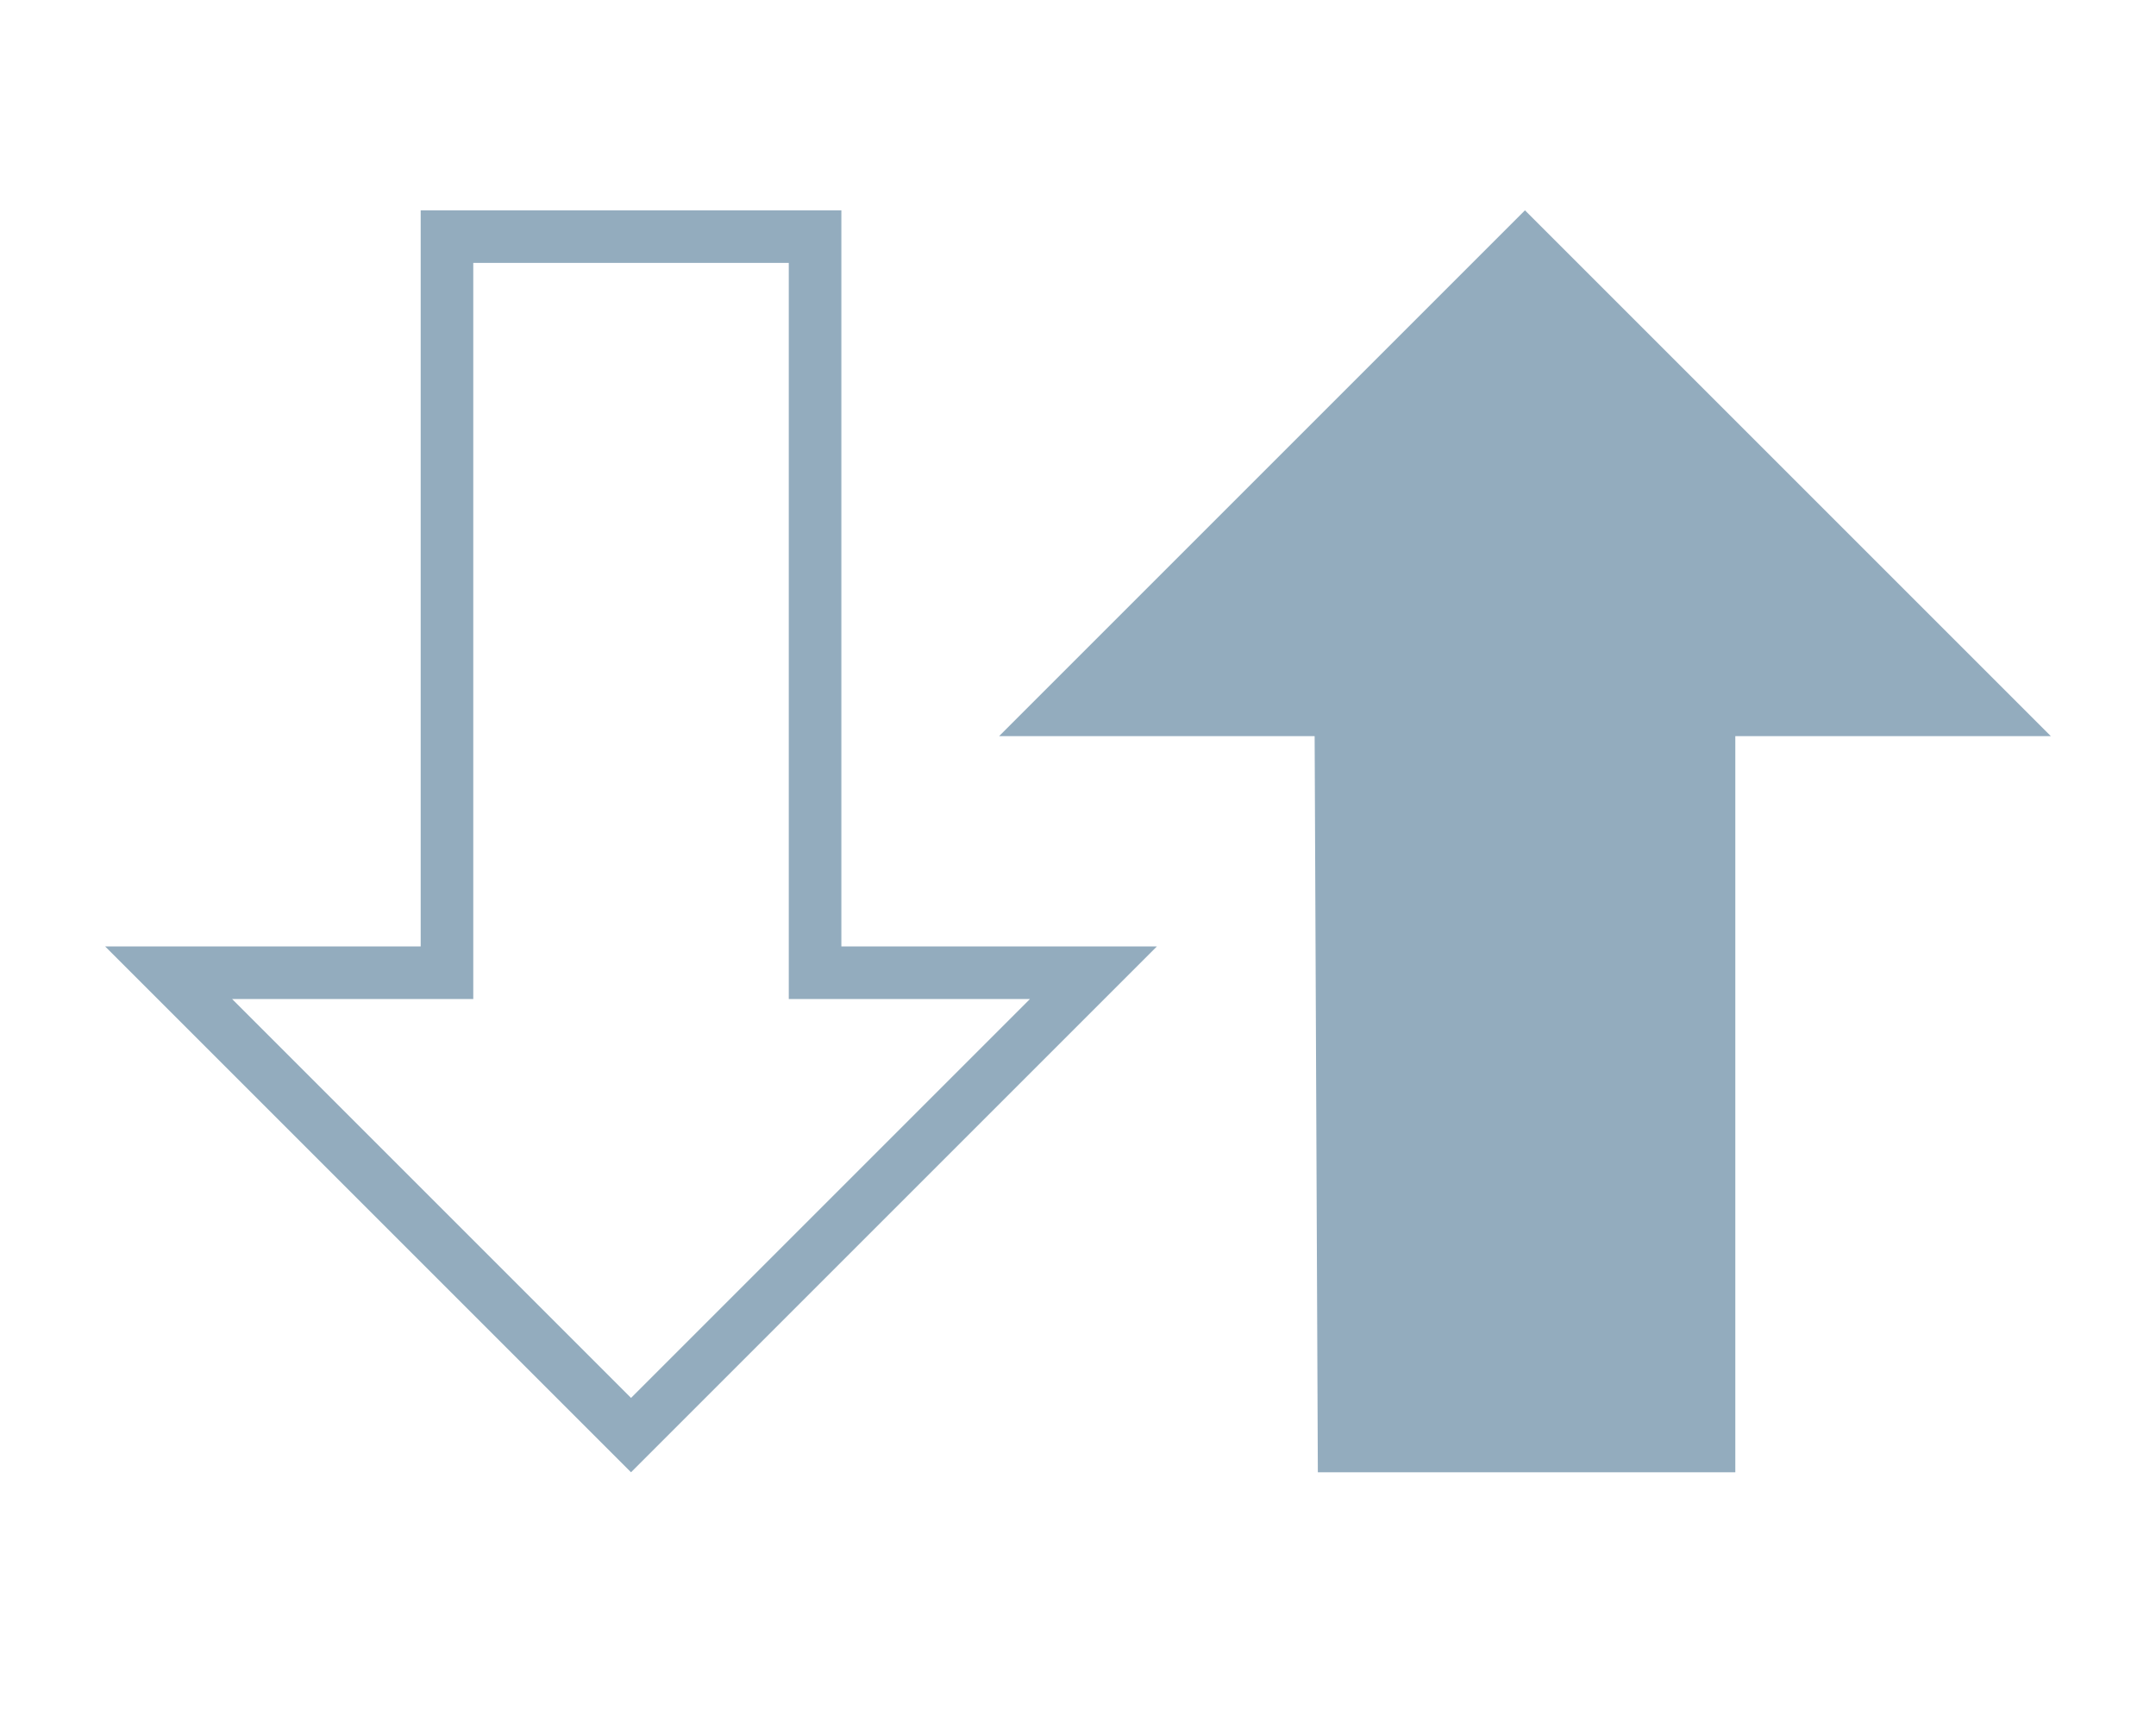 <?xml version="1.0" encoding="UTF-8"?>
<svg width="41px" height="33px" viewBox="0 0 41 33" version="1.1" xmlns="http://www.w3.org/2000/svg" xmlns:xlink="http://www.w3.org/1999/xlink">
    <!-- Generator: Sketch 40.3 (33839) - http://www.bohemiancoding.com/sketch -->
    <title>ico_Operations</title>
    <desc>Created with Sketch.</desc>
    <defs></defs>
    <g id="Symbols" stroke="none" stroke-width="1" fill="none" fill-rule="evenodd">
        <g id="ico_Operations" fill="#93ACBE">
            <polygon id="Fill-1" points="29 4 19 14 25 14 25.061 28 33 28 33 14 39 14"></polygon>
            <path d="M16,4 L8,4 L8,18 L2,18 L12,28 L22,18 L16,18 L16,4 Z M15,5 L15,18 L15,19 L16,19 L19.586,19 L12,26.586 L4.414,19 L8,19 L9,19 L9,18 L9,5 L15,5 Z" id="Fill-4"></path>
        </g>
    </g>
</svg>